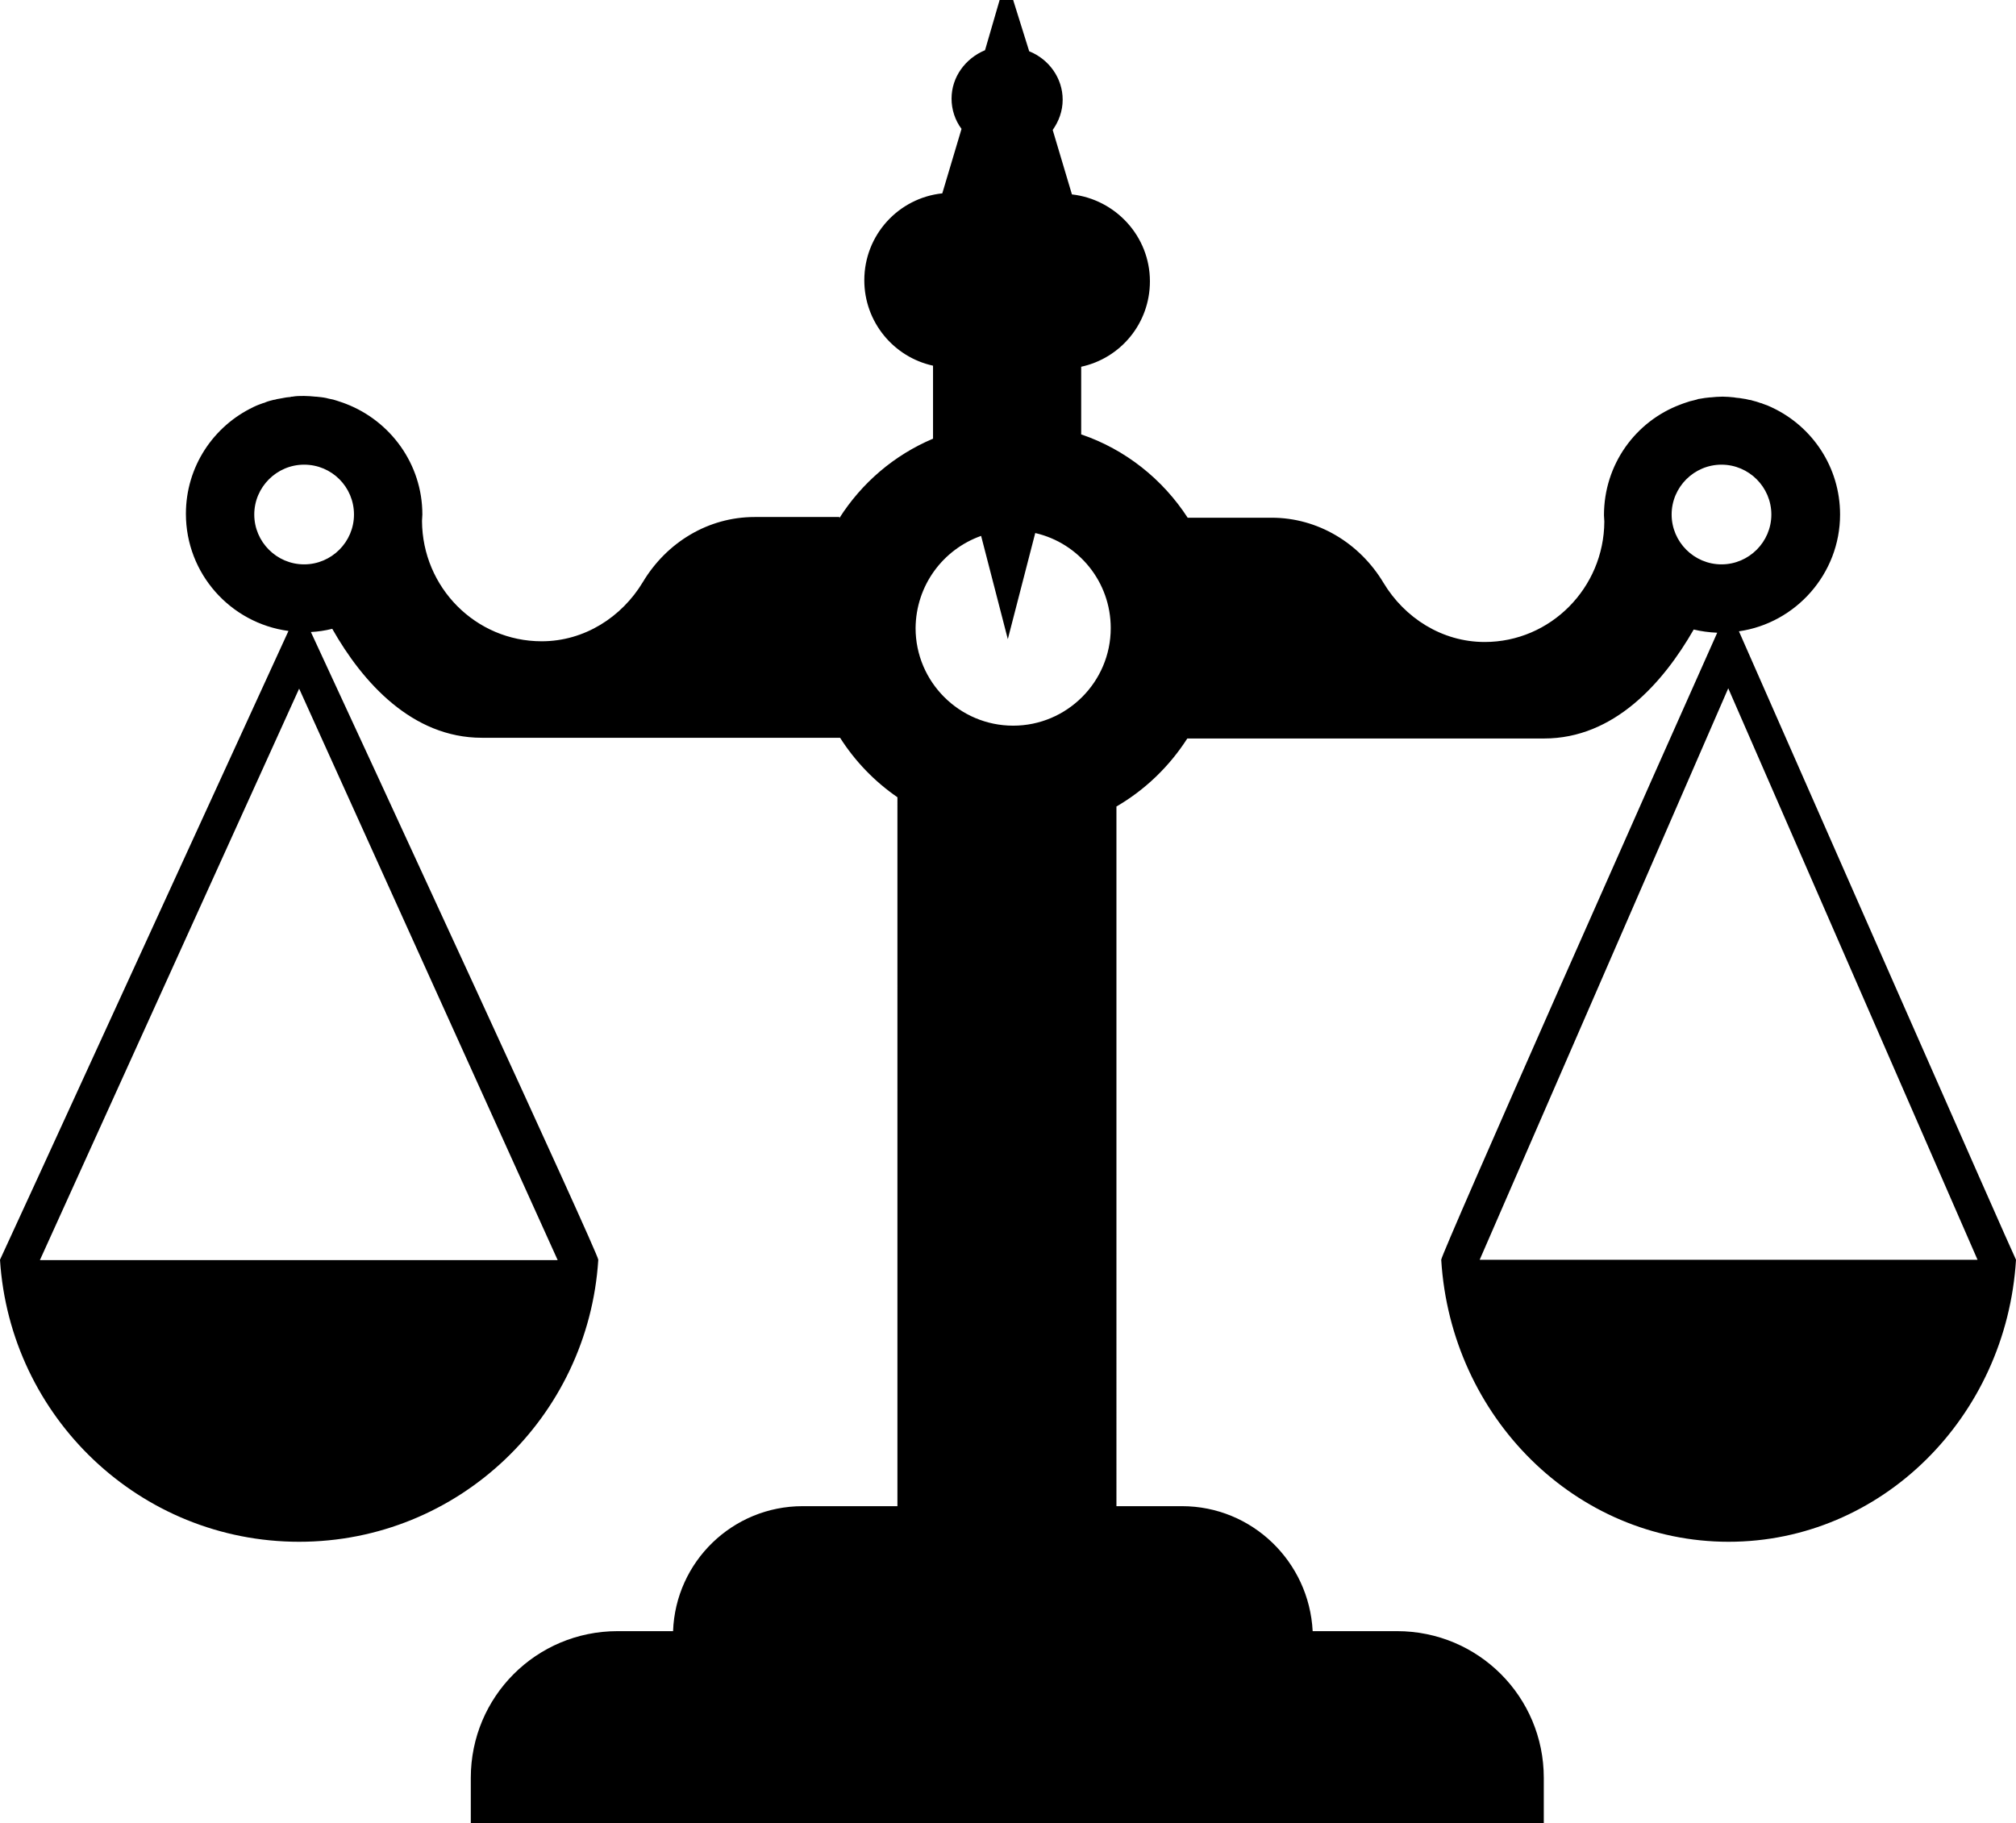 <?xml version="1.0" encoding="utf-8"?>
<!-- Generator: Adobe Illustrator 21.1.0, SVG Export Plug-In . SVG Version: 6.00 Build 0)  -->
<svg version="1.1" id="_x36_2" xmlns="http://www.w3.org/2000/svg" xmlns:xlink="http://www.w3.org/1999/xlink" x="0px" y="0px"
	 viewBox="0 0 566.1 512" style="enable-background:new 0 0 566.1 512;" xml:space="preserve">
<path d="M488.3,177.3c16-2.3,28.4-16.2,28.4-32.8c0-13.3-7.8-24.7-19-30c-0.1,0-0.2-0.1-0.2-0.1c-0.8-0.4-1.6-0.7-2.5-1
	c-0.2-0.1-0.4-0.2-0.6-0.2c-0.8-0.3-1.5-0.5-2.3-0.7c-0.3-0.1-0.6-0.2-0.9-0.2c-0.7-0.2-1.4-0.3-2.1-0.4c-0.2,0-0.4-0.1-0.6-0.1
	c-0.3,0-0.7-0.1-1-0.1c-0.2,0-0.4-0.1-0.6-0.1c-1-0.1-2.1-0.2-3.1-0.2c0,0-0.1,0-0.2,0l0,0c-1.1,0-2.2,0.1-3.2,0.2
	c-0.1,0-0.1,0-0.2,0c-1,0.1-1.9,0.2-2.9,0.4c-0.3,0-0.6,0.1-0.8,0.2c-0.6,0.2-1.3,0.3-2,0.5c-0.6,0.2-1.2,0.4-1.8,0.6
	c-0.3,0.1-0.5,0.2-0.8,0.3c-12.6,4.7-21.5,16.8-21.5,31.1c0,0.6,0.1,1.2,0.1,1.8c-0.1,18.6-15.1,33.8-33.6,33.8
	c-12,0-22.5-6.8-28.4-16.6c-6.7-11.2-18.5-18.3-31.4-18.3h-23.6c-7-10.8-17.5-19.2-29.9-23.4v-19c11.1-2.4,19.3-12.2,19.3-24
	c0-12.6-9.6-23-21.9-24.4l-5.4-18.1c1.7-2.4,2.8-5.3,2.8-8.5c0-6.1-3.9-11.4-9.4-13.6L284.5,0h-3.8l-4.1,14.1
	c-5.5,2.3-9.4,7.5-9.4,13.6c0,3.1,1,6.1,2.8,8.5l-5.4,18.1c-12.3,1.3-21.9,11.7-21.9,24.4c0,11.8,8.3,21.6,19.3,24v20.5
	c-10.9,4.6-20,12.4-26.3,22.3v-0.3h-23.8c-13,0-24.7,7.1-31.4,18.3c-5.9,9.8-16.4,16.6-28.4,16.6c-18.5,0-33.5-15.1-33.6-33.8
	c0-0.6,0.1-1.2,0.1-1.8c0-14.2-9-26.3-21.5-31.1c-0.3-0.1-0.5-0.2-0.8-0.3c-0.6-0.2-1.2-0.4-1.8-0.6c-0.6-0.2-1.3-0.4-2-0.5
	c-0.3-0.1-0.6-0.1-0.8-0.2c-0.9-0.2-1.9-0.3-2.9-0.4c-0.1,0-0.1,0-0.2,0c-1.1-0.1-2.1-0.2-3.2-0.2l0,0c-0.1,0-0.1,0-0.2,0
	c-1,0-2,0-3.1,0.2c-0.2,0-0.4,0-0.6,0.1c-0.3,0-0.7,0.1-1,0.1c-0.2,0-0.4,0.1-0.6,0.1c-0.7,0.1-1.4,0.3-2.2,0.4
	c-0.3,0.1-0.6,0.2-0.9,0.2c-0.8,0.2-1.6,0.4-2.3,0.7c-0.2,0.1-0.4,0.2-0.6,0.2c-0.8,0.3-1.7,0.6-2.5,1c-0.1,0-0.2,0.1-0.2,0.1
	c-11.2,5.3-19,16.7-19,30c0,16.8,12.5,30.7,28.8,32.9C66,209.9,1.2,351.4,0,353.8C2.8,398,39.3,433,84,433s81.2-35,84-79.2
	c0.1-1.6-65.3-143.1-80.7-176.3c2-0.1,4-0.4,6-0.9c8.5,15,22.4,30.6,42,30.6h100.6c4.2,6.6,9.7,12.3,16.1,16.7V423h-26.6
	c-19.7,0-35.7,15.6-36.4,35.1h-15.6c-22.8,0-41.2,18.4-41.2,41.2c0,4.3,0,12.8,0,12.8h301.3c0,0,0-8.4,0-12.8
	c0-22.8-18.4-41.2-41.2-41.2h-23.7c-1-19.5-17-35.1-36.7-35.1h-18.4V226.5c8.1-4.7,14.9-11.3,19.9-19.1h100.2
	c19.6,0,33.4-15.6,42-30.6c2.1,0.5,4.3,0.8,6.6,0.9c-14.9,33.3-77.6,174.6-77.5,176.1c2.7,44.2,37.8,79.2,80.7,79.2s78-35,80.7-79.2
	C564.9,351.5,502.7,210,488.3,177.3z M156.6,353.9H11.2L84,193.4L156.6,353.9z M85.4,158.5c-7.7,0-14-6.3-14-14s6.3-14,14-14
	c7.8,0,14,6.3,14,14S93.1,158.5,85.4,158.5z M275.5,150.5l7.5,29l7.7-29.8c12.2,2.8,21.2,13.7,21.2,26.7c0,15.1-12.3,27.4-27.4,27.4
	s-27.4-12.3-27.4-27.4C257.2,164.4,264.8,154.3,275.5,150.5z M469.4,144.5c0-7.7,6.3-14,14-14s14,6.3,14,14s-6.3,14-14,14
	S469.4,152.2,469.4,144.5z M415.5,353.8l69.8-160.5l70,160.5H415.5z"/>
</svg>
